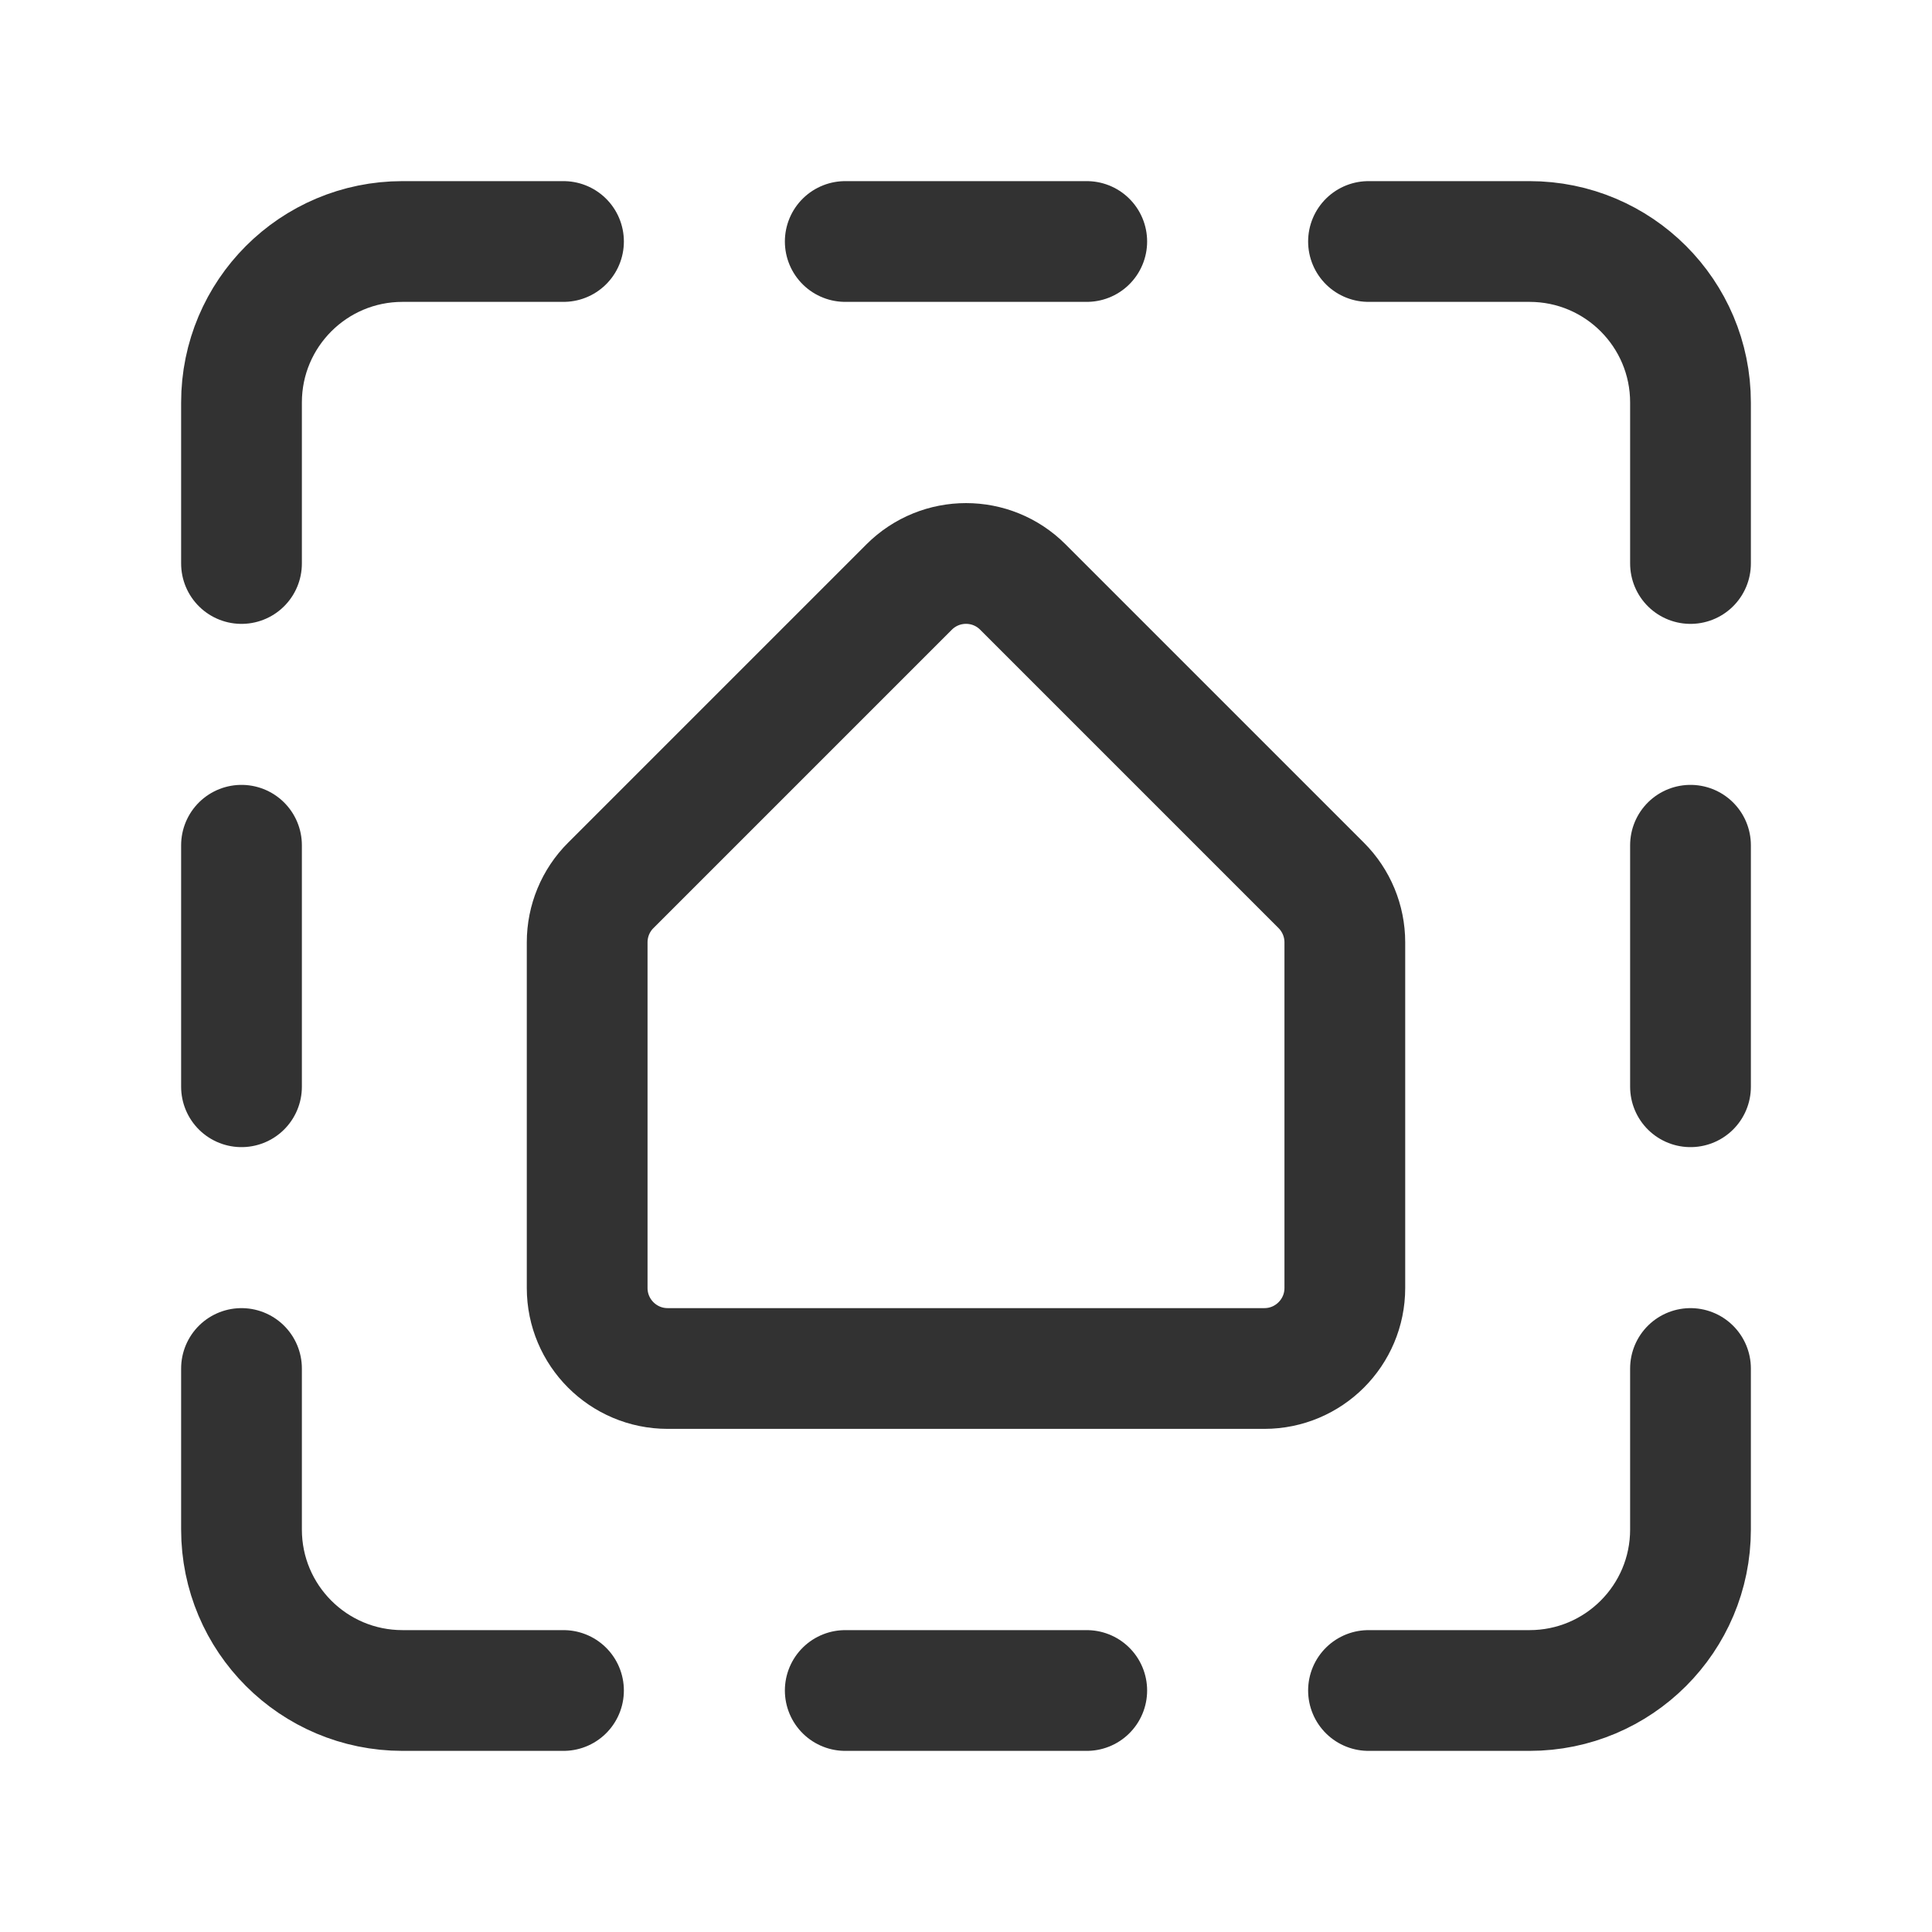 <?xml version="1.0" encoding="utf-8"?>
<!-- Generator: Adobe Illustrator 23.1.0, SVG Export Plug-In . SVG Version: 6.00 Build 0)  -->
<svg version="1.1" id="icons" xmlns="http://www.w3.org/2000/svg" xmlns:xlink="http://www.w3.org/1999/xlink" x="0px" y="0px"
	 width="24px" height="24px" viewBox="0 0 24 24" enable-background="new 0 0 24 24" xml:space="preserve">
<g>
	<path fill="none" d="M0,0h24v24H0V0z"/>
	<g>
		<path fill="none" stroke="#323232" stroke-width="1.5" stroke-linecap="round" stroke-linejoin="round" d="M15.706,17H8.294
			c-0.552,0-1-0.448-1-1v-4.294c0-0.265,0.105-0.52,0.293-0.707l3.706-3.706c0.391-0.391,1.024-0.391,1.414,0l3.706,3.706
			c0.188,0.188,0.293,0.442,0.293,0.707V16C16.706,16.552,16.258,17,15.706,17z"/>
		<path fill="none" stroke="#323232" stroke-width="1.5" stroke-linecap="round" stroke-linejoin="round" d="M10.5,21h3"/>
		<path fill="none" stroke="#323232" stroke-width="1.5" stroke-linecap="round" stroke-linejoin="round" d="M13.5,3h-3"/>
		<path fill="none" stroke="#323232" stroke-width="1.5" stroke-linecap="round" stroke-linejoin="round" d="M21,13.5v-3"/>
		<path fill="none" stroke="#323232" stroke-width="1.5" stroke-linecap="round" stroke-linejoin="round" d="M3,10.5v3"/>
		<path fill="none" stroke="#323232" stroke-width="1.5" stroke-linecap="round" stroke-linejoin="round" d="M21,7V5
			c0-1.105-0.895-2-2-2h-2"/>
		<path fill="none" stroke="#323232" stroke-width="1.5" stroke-linecap="round" stroke-linejoin="round" d="M3,17v2
			c0,1.105,0.895,2,2,2h2"/>
		<path fill="none" stroke="#323232" stroke-width="1.5" stroke-linecap="round" stroke-linejoin="round" d="M7,3H5
			C3.895,3,3,3.895,3,5v2"/>
		<path fill="none" stroke="#323232" stroke-width="1.5" stroke-linecap="round" stroke-linejoin="round" d="M17,21h2
			c1.105,0,2-0.895,2-2v-2"/>
	</g>
</g>
</svg>
